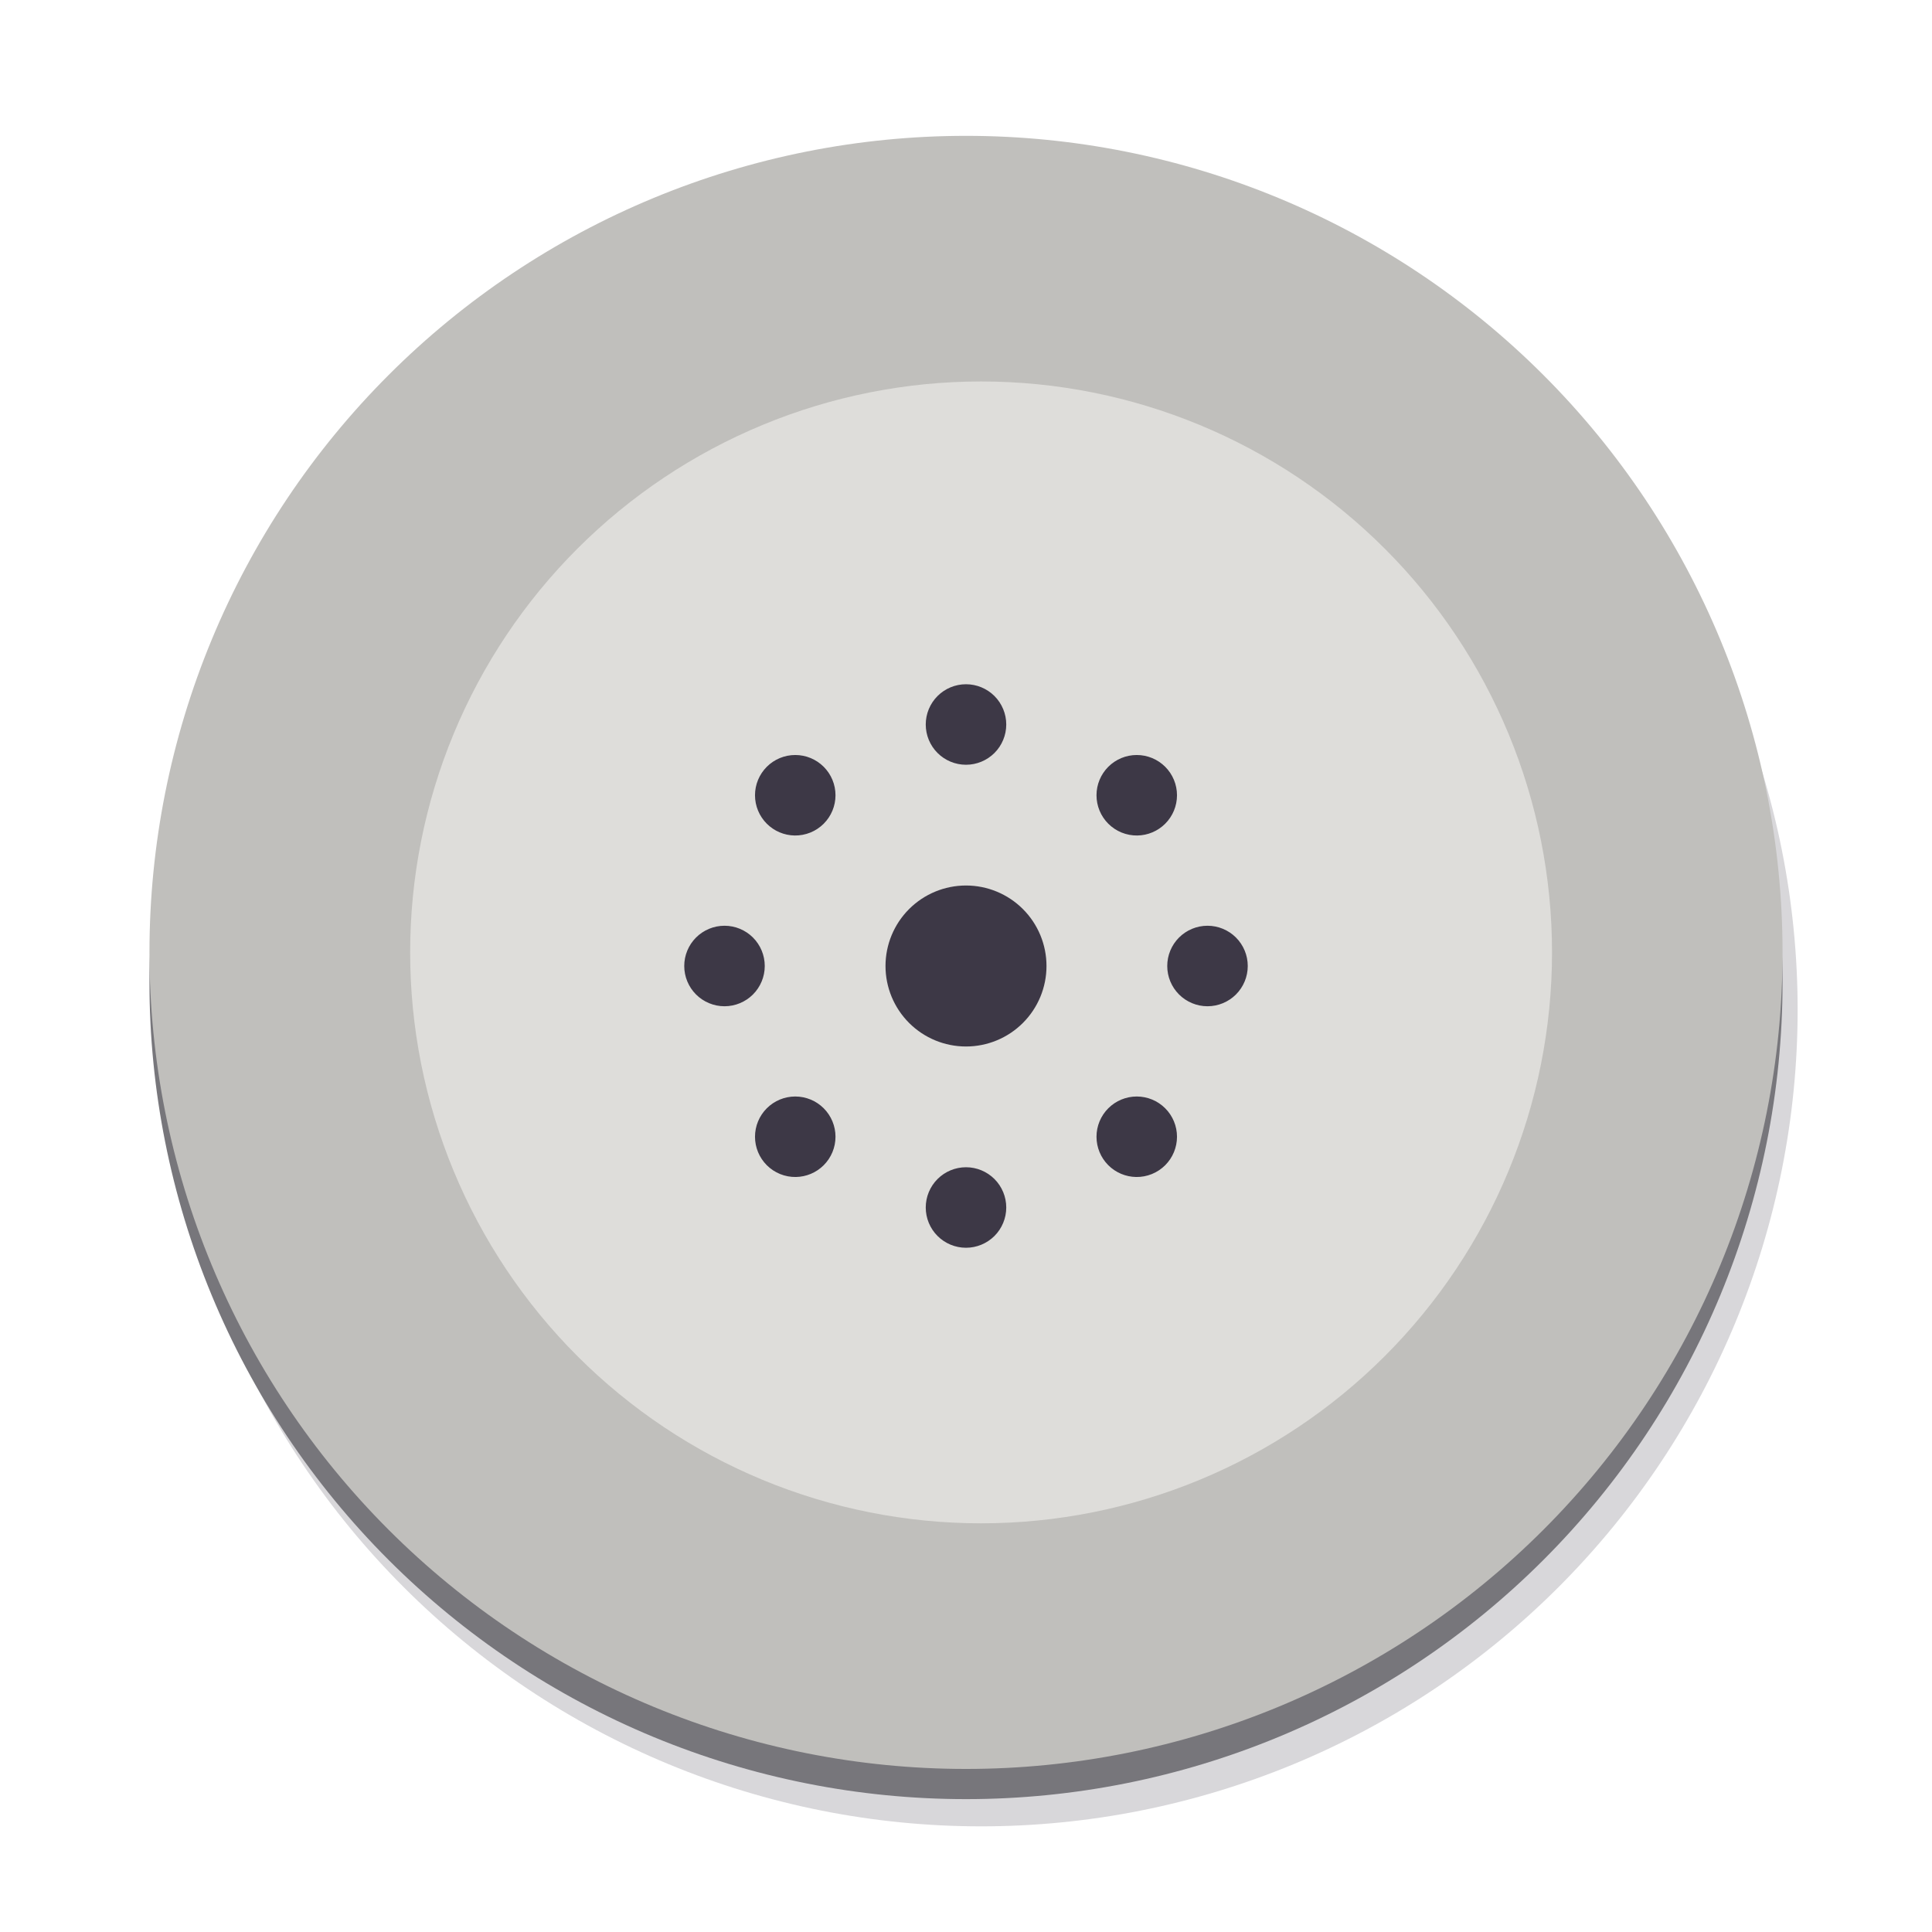 <svg width="128" height="128" viewBox="0 0 128 128" fill="none" xmlns="http://www.w3.org/2000/svg">
<path opacity="0.2" d="M119.098 66.902C119.098 81.249 113.399 95.01 103.253 105.155C93.108 115.3 79.348 121 65 121C57.896 121 50.861 119.601 44.297 116.882C37.734 114.163 31.77 110.178 26.747 105.155C21.723 100.131 17.738 94.168 15.02 87.604C12.301 81.041 10.902 74.006 10.902 66.902C10.902 59.797 12.301 52.763 15.02 46.199C17.738 39.636 21.723 33.672 26.747 28.648C31.77 23.625 37.734 19.64 44.297 16.921C50.861 14.203 57.896 12.803 65 12.803C79.348 12.803 93.108 18.503 103.253 28.648C113.399 38.794 119.098 52.554 119.098 66.902Z" fill="url(#paint0_linear)"/>
<path d="M118.098 65.098C118.098 79.446 112.399 93.206 102.253 103.352C92.108 113.497 78.348 119.197 64 119.197C56.896 119.197 49.861 117.797 43.297 115.079C36.734 112.36 30.77 108.375 25.747 103.352C20.723 98.328 16.738 92.364 14.02 85.801C11.301 79.237 9.902 72.203 9.902 65.098C9.902 57.994 11.301 50.959 14.02 44.396C16.738 37.832 20.723 31.869 25.747 26.845C30.77 21.822 36.734 17.837 43.297 15.118C49.861 12.399 56.896 11 64 11C78.348 11 92.108 16.7 102.253 26.845C112.399 36.99 118.098 50.751 118.098 65.098V65.098Z" fill="url(#paint1_linear)"/>
<path d="M118.098 63.098C118.098 77.446 112.399 91.206 102.253 101.352C92.108 111.497 78.348 117.197 64 117.197C56.896 117.197 49.861 115.797 43.297 113.079C36.734 110.36 30.77 106.375 25.747 101.352C20.723 96.328 16.738 90.364 14.02 83.801C11.301 77.237 9.902 70.203 9.902 63.098C9.902 55.994 11.301 48.959 14.02 42.396C16.738 35.832 20.723 29.869 25.747 24.845C30.77 19.822 36.734 15.837 43.297 13.118C49.861 10.399 56.896 9 64 9C78.348 9 92.108 14.7 102.253 24.845C112.399 34.99 118.098 48.751 118.098 63.098V63.098Z" fill="url(#paint2_linear)"/>
<path d="M102.826 63.098C102.826 73.13 98.841 82.751 91.747 89.845C84.653 96.939 75.032 100.924 65 100.924C60.033 100.924 55.114 99.946 50.525 98.045C45.935 96.144 41.766 93.358 38.253 89.845C34.741 86.333 31.954 82.163 30.053 77.574C28.152 72.984 27.174 68.066 27.174 63.098C27.174 58.131 28.152 53.212 30.053 48.623C31.954 44.034 34.741 39.864 38.253 36.352C41.766 32.839 45.935 30.053 50.525 28.152C55.114 26.251 60.033 25.273 65 25.273C75.032 25.273 84.653 29.258 91.747 36.352C98.841 43.445 102.826 53.066 102.826 63.098V63.098Z" fill="url(#paint3_linear)"/>
<path d="M64 82.667C63.293 82.667 62.614 82.386 62.114 81.886C61.614 81.386 61.333 80.707 61.333 80C61.333 79.293 61.614 78.615 62.114 78.114C62.614 77.614 63.293 77.333 64 77.333C64.707 77.333 65.385 77.614 65.886 78.114C66.386 78.615 66.667 79.293 66.667 80C66.667 80.707 66.386 81.386 65.886 81.886C65.385 82.386 64.707 82.667 64 82.667ZM52.724 77.979C52.368 77.984 52.014 77.917 51.684 77.783C51.354 77.649 51.054 77.45 50.802 77.198C50.302 76.698 50.021 76.02 50.021 75.312C50.021 74.605 50.302 73.927 50.802 73.427C51.302 72.927 51.98 72.646 52.688 72.646C53.395 72.646 54.073 72.927 54.573 73.427C55.073 73.927 55.354 74.605 55.354 75.312C55.354 76.02 55.073 76.698 54.573 77.198C54.082 77.689 53.419 77.969 52.724 77.979ZM75.276 77.979C74.582 77.969 73.918 77.689 73.427 77.198C72.927 76.698 72.646 76.02 72.646 75.312C72.646 74.605 72.927 73.927 73.427 73.427C73.927 72.927 74.605 72.646 75.312 72.646C76.02 72.646 76.698 72.927 77.198 73.427C77.698 73.927 77.979 74.605 77.979 75.312C77.979 76.02 77.698 76.698 77.198 77.198C76.946 77.45 76.646 77.649 76.316 77.783C75.986 77.917 75.632 77.984 75.276 77.979V77.979ZM64 69.333C62.586 69.333 61.229 68.772 60.229 67.771C59.229 66.771 58.667 65.415 58.667 64C58.667 62.586 59.229 61.229 60.229 60.229C61.229 59.229 62.586 58.667 64 58.667C65.415 58.667 66.771 59.229 67.771 60.229C68.772 61.229 69.333 62.586 69.333 64C69.333 65.415 68.772 66.771 67.771 67.771C66.771 68.772 65.415 69.333 64 69.333ZM48 66.667C47.293 66.667 46.614 66.386 46.114 65.886C45.614 65.386 45.333 64.707 45.333 64C45.333 63.293 45.614 62.614 46.114 62.114C46.614 61.614 47.293 61.333 48 61.333C48.707 61.333 49.386 61.614 49.886 62.114C50.386 62.614 50.667 63.293 50.667 64C50.667 64.707 50.386 65.386 49.886 65.886C49.386 66.386 48.707 66.667 48 66.667ZM80 66.667C79.293 66.667 78.615 66.386 78.114 65.886C77.614 65.386 77.333 64.707 77.333 64C77.333 63.293 77.614 62.614 78.114 62.114C78.615 61.614 79.293 61.333 80 61.333C80.707 61.333 81.385 61.614 81.886 62.114C82.386 62.614 82.667 63.293 82.667 64C82.667 64.707 82.386 65.386 81.886 65.886C81.385 66.386 80.707 66.667 80 66.667ZM52.646 55.354C51.953 55.343 51.292 55.063 50.802 54.573C50.302 54.073 50.021 53.395 50.021 52.688C50.021 51.98 50.302 51.302 50.802 50.802C51.302 50.302 51.98 50.021 52.688 50.021C53.395 50.021 54.073 50.302 54.573 50.802C55.073 51.302 55.354 51.98 55.354 52.688C55.354 53.395 55.073 54.073 54.573 54.573C54.32 54.826 54.02 55.025 53.689 55.159C53.358 55.293 53.003 55.36 52.646 55.354ZM75.354 55.354C74.997 55.36 74.642 55.293 74.311 55.159C73.98 55.025 73.68 54.826 73.427 54.573C72.927 54.073 72.646 53.395 72.646 52.688C72.646 51.98 72.927 51.302 73.427 50.802C73.927 50.302 74.605 50.021 75.312 50.021C76.02 50.021 76.698 50.302 77.198 50.802C77.698 51.302 77.979 51.98 77.979 52.688C77.979 53.395 77.698 54.073 77.198 54.573C76.708 55.063 76.047 55.343 75.354 55.354ZM64 50.667C63.293 50.667 62.614 50.386 62.114 49.886C61.614 49.386 61.333 48.707 61.333 48C61.333 47.293 61.614 46.615 62.114 46.114C62.614 45.614 63.293 45.333 64 45.333C64.707 45.333 65.385 45.614 65.886 46.114C66.386 46.615 66.667 47.293 66.667 48C66.667 48.707 66.386 49.386 65.886 49.886C65.385 50.386 64.707 50.667 64 50.667Z" fill="url(#paint4_linear)"/>
<defs>
<linearGradient id="paint0_linear" x1="10.902" y1="66.902" x2="119.098" y2="66.902" gradientUnits="userSpaceOnUse">
<stop stop-color="#3D3846"/>
</linearGradient>
<linearGradient id="paint1_linear" x1="9.902" y1="65.098" x2="118.098" y2="65.098" gradientUnits="userSpaceOnUse">
<stop stop-color="#77767B"/>
</linearGradient>
<linearGradient id="paint2_linear" x1="9.902" y1="63.098" x2="118.098" y2="63.098" gradientUnits="userSpaceOnUse">
<stop stop-color="#C0BFBC"/>
</linearGradient>
<linearGradient id="paint3_linear" x1="27.174" y1="63.098" x2="102.826" y2="63.098" gradientUnits="userSpaceOnUse">
<stop stop-color="#DEDDDA"/>
</linearGradient>
<linearGradient id="paint4_linear" x1="45.333" y1="64" x2="82.667" y2="64" gradientUnits="userSpaceOnUse">
<stop stop-color="#3D3846"/>
</linearGradient>
</defs>
</svg>
